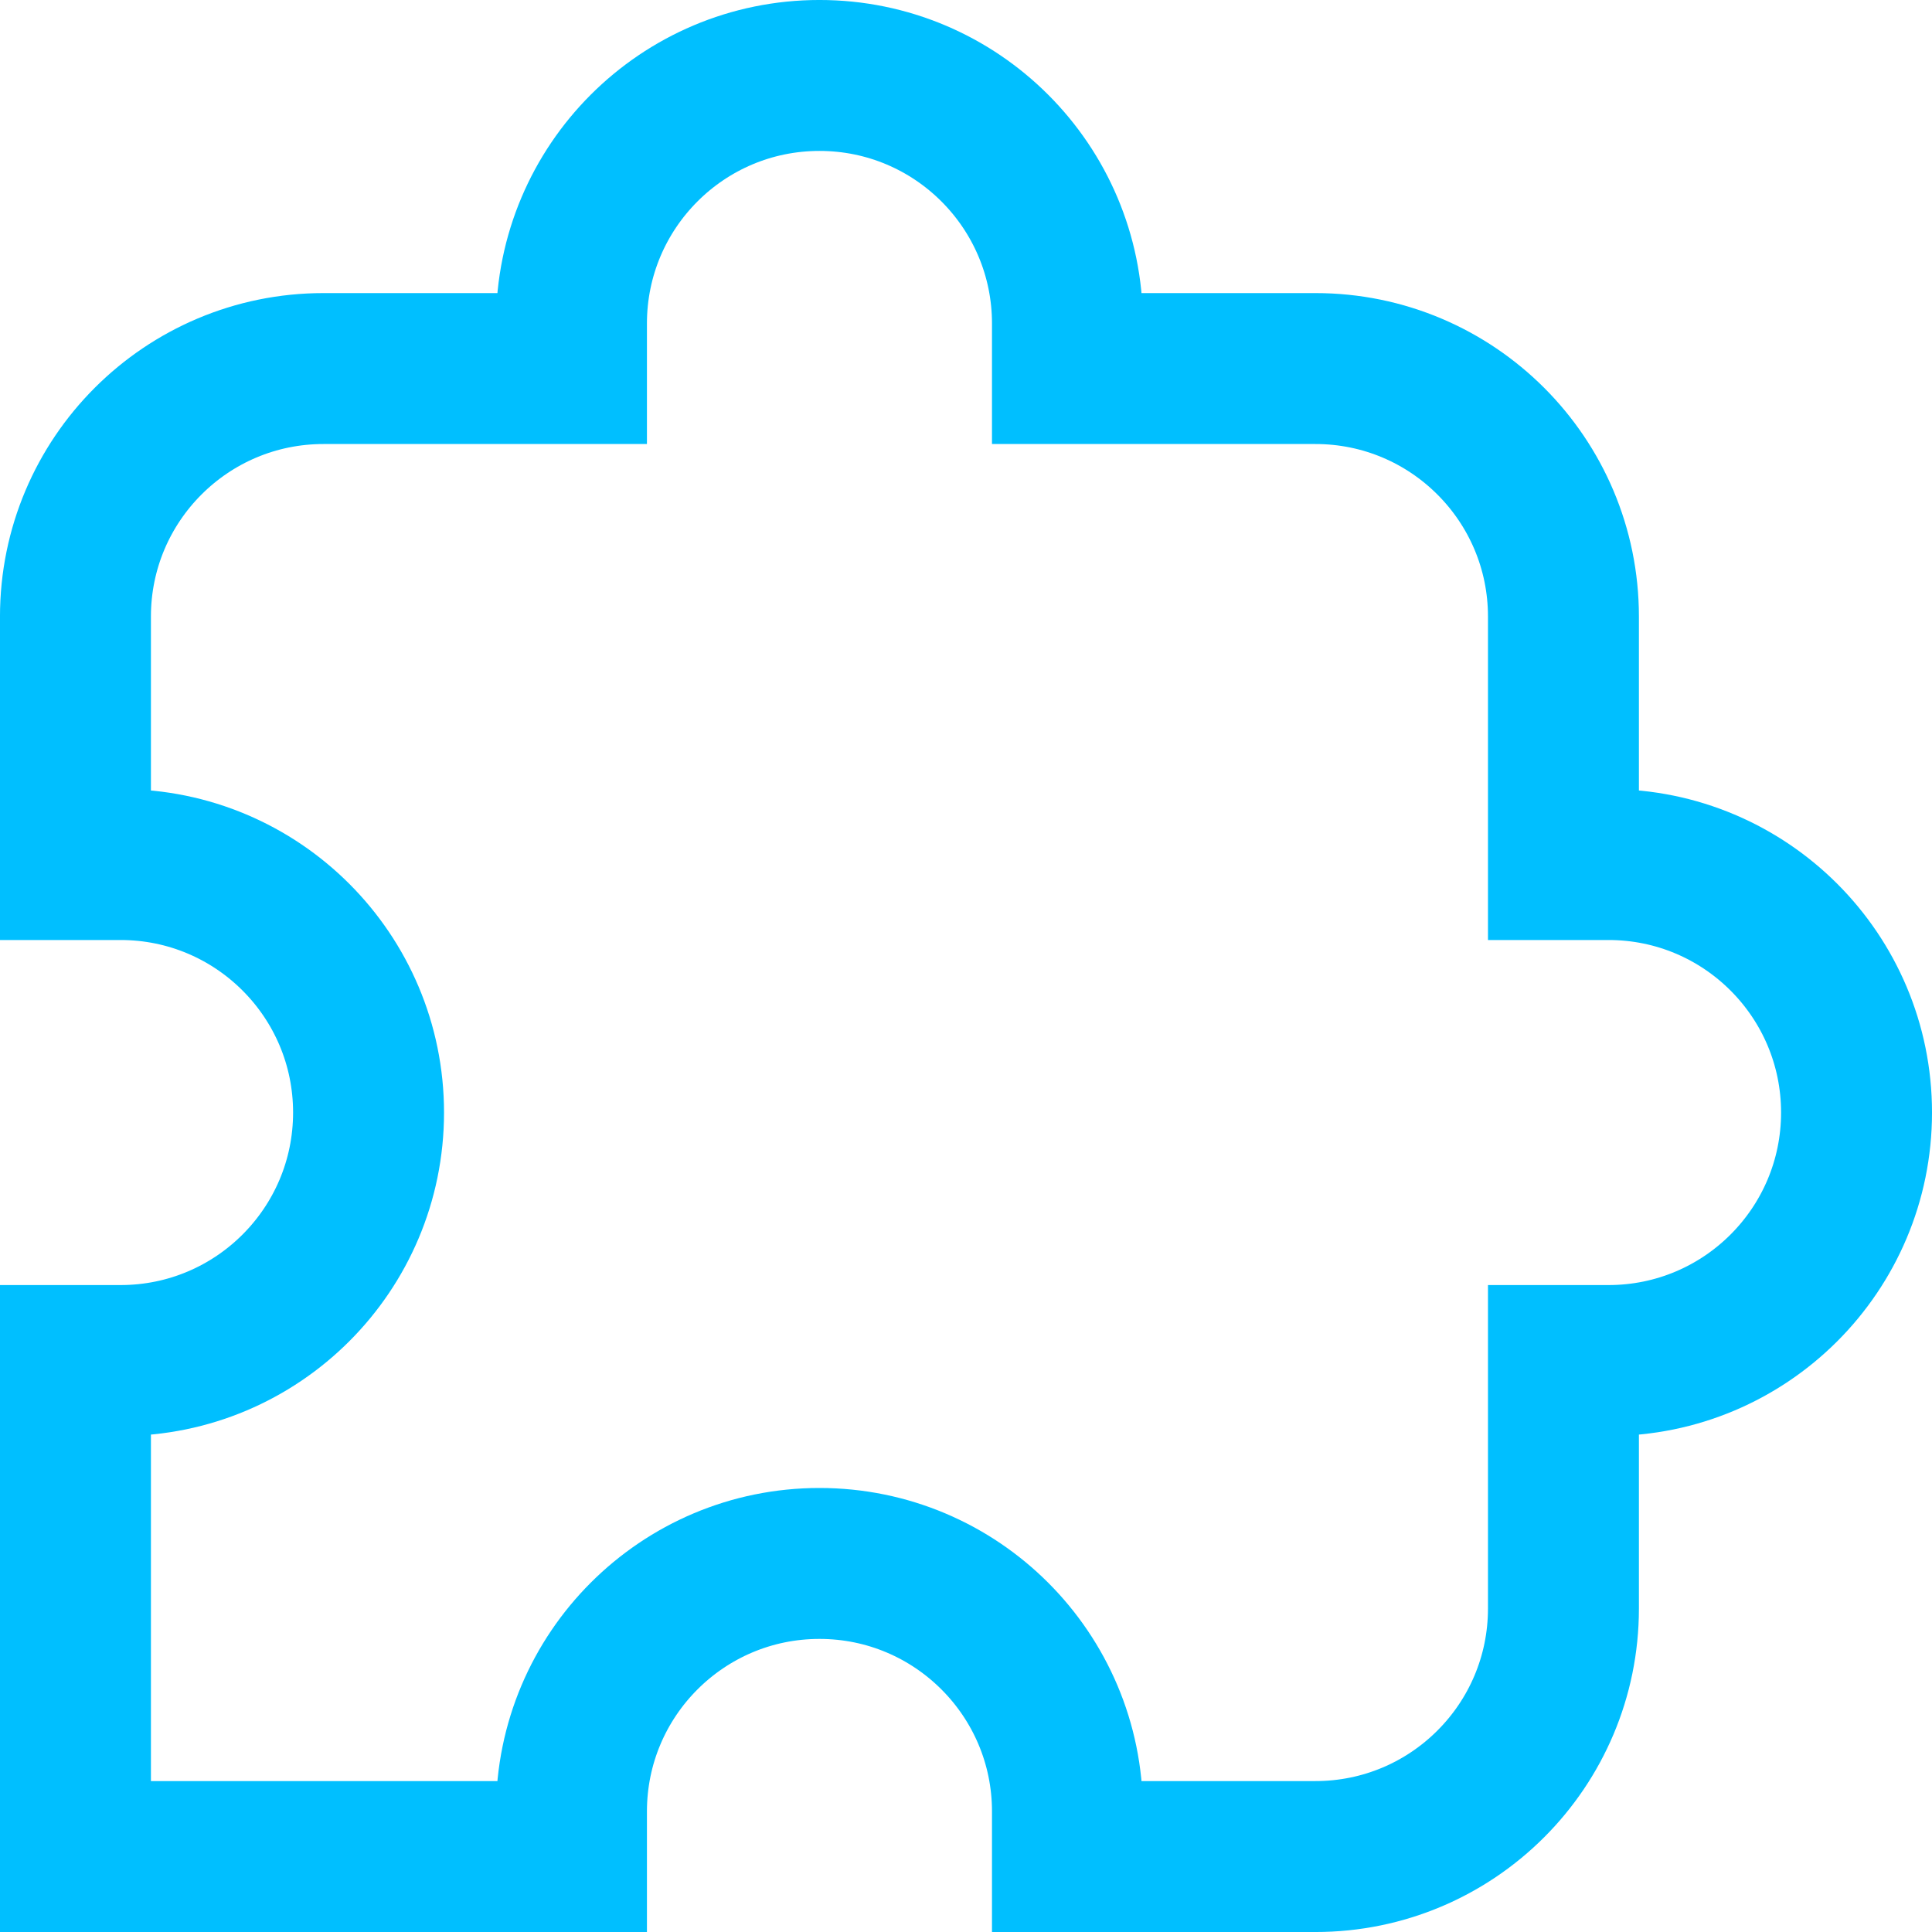 <svg width="72" height="72" viewBox="0 0 72 72" fill="none" xmlns="http://www.w3.org/2000/svg">
<g clip-path="url(#clip0_305_516)">
<g clip-path="url(#clip1_305_516)">
<path d="M49.023 69.188C54.127 69.188 58.265 65.05 58.265 59.945V50.703H59.945C65.05 50.703 69.188 46.566 69.188 41.461C69.188 36.357 65.05 32.219 59.945 32.219H58.265V22.977C58.265 17.873 54.127 13.735 49.023 13.735H39.781V12.055C39.781 6.95 35.643 2.812 30.539 2.812C25.434 2.812 21.297 6.95 21.297 12.055V13.735H12.055C6.95 13.735 2.812 17.873 2.812 22.977V32.219H4.493C9.597 32.219 13.735 36.357 13.735 41.461C13.735 46.566 9.597 50.703 4.493 50.703H2.812V69.188H21.297V67.507C21.297 62.403 25.434 58.265 30.539 58.265C35.643 58.265 39.781 62.403 39.781 67.507V69.188H49.023Z" stroke="#00BFFF" stroke-width="5.625"/>
</g>
</g>
<defs>
<clipPath id="clip0_305_516">
<rect width="72" height="72" fill="white"/>
</clipPath>
<clipPath id="clip1_305_516">
<rect width="72" height="72" fill="white"/>
</clipPath>
</defs>
</svg>
